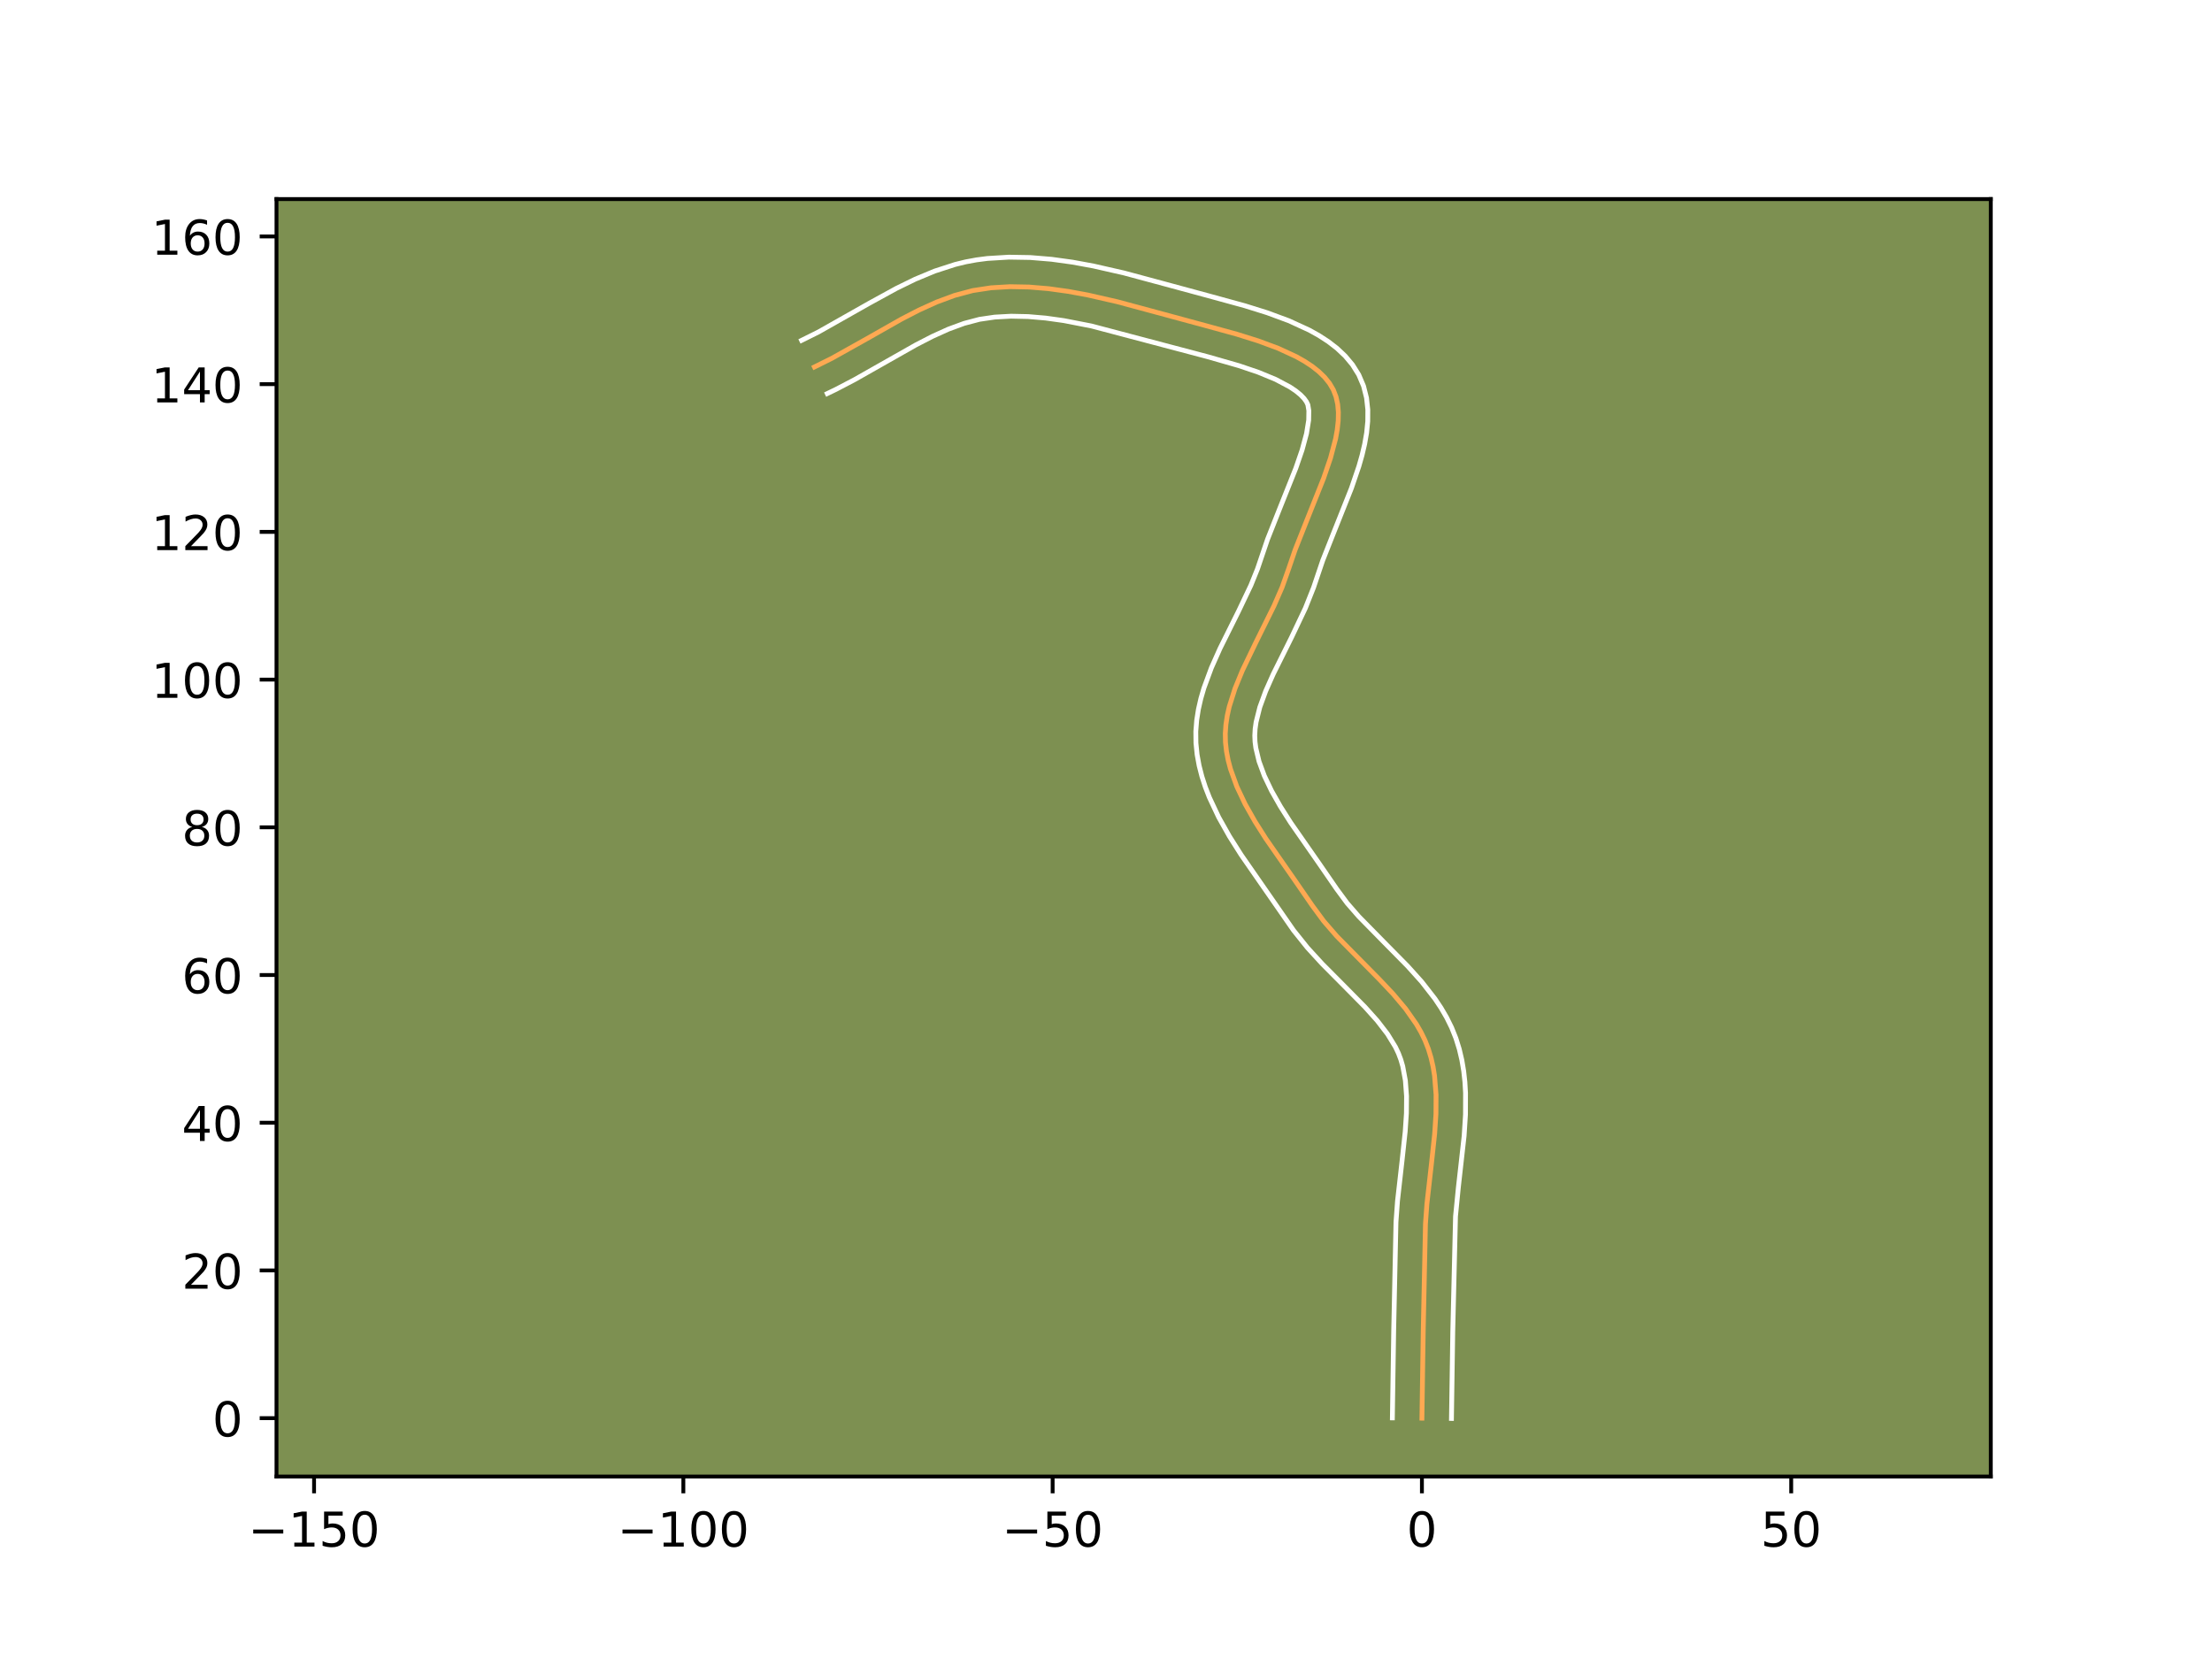 <?xml version="1.0" encoding="utf-8" standalone="no"?>
<!DOCTYPE svg PUBLIC "-//W3C//DTD SVG 1.1//EN"
  "http://www.w3.org/Graphics/SVG/1.1/DTD/svg11.dtd">
<!-- Created with matplotlib (https://matplotlib.org/) -->
<svg height="345.6pt" version="1.1" viewBox="0 0 460.8 345.6" width="460.8pt" xmlns="http://www.w3.org/2000/svg" xmlns:xlink="http://www.w3.org/1999/xlink">
 <defs>
  <style type="text/css">*{stroke-linecap:butt;stroke-linejoin:round;}</style>
 </defs>
 <g id="figure_1">
  <g id="patch_1">
   <path d="M 0 345.6 
L 460.8 345.6 
L 460.8 0 
L 0 0 
z
" style="fill:#ffffff;"/>
  </g>
  <g id="axes_1">
   <g id="patch_2">
    <path d="M 57.6 307.584 
L 414.72 307.584 
L 414.72 41.472 
L 57.6 41.472 
z
" style="fill:#7d9051;"/>
   </g>
   <g id="matplotlib.axis_1">
    <g id="xtick_1">
     <g id="line2d_1">
      <defs>
       <path d="M 0 0 
L 0 3.5 
" id="m711827dca9" style="stroke:#000000;stroke-width:0.8;"/>
      </defs>
      <g>
       <use style="stroke:#000000;stroke-width:0.8;" x="65.426" xlink:href="#m711827dca9" y="307.584"/>
      </g>
     </g>
     <g id="text_1">
      <!-- −150 -->
      <g transform="translate(51.692 322.182)scale(0.1 -0.1)">
       <defs>
        <path d="M 10.594 35.5 
L 73.188 35.5 
L 73.188 27.203 
L 10.594 27.203 
z
" id="DejaVuSans-8722"/>
        <path d="M 12.406 8.297 
L 28.516 8.297 
L 28.516 63.922 
L 10.984 60.406 
L 10.984 69.391 
L 28.422 72.906 
L 38.281 72.906 
L 38.281 8.297 
L 54.391 8.297 
L 54.391 0 
L 12.406 0 
z
" id="DejaVuSans-49"/>
        <path d="M 10.797 72.906 
L 49.516 72.906 
L 49.516 64.594 
L 19.828 64.594 
L 19.828 46.734 
Q 21.969 47.469 24.109 47.828 
Q 26.266 48.188 28.422 48.188 
Q 40.625 48.188 47.75 41.5 
Q 54.891 34.812 54.891 23.391 
Q 54.891 11.625 47.562 5.094 
Q 40.234 -1.422 26.906 -1.422 
Q 22.312 -1.422 17.547 -0.641 
Q 12.797 0.141 7.719 1.703 
L 7.719 11.625 
Q 12.109 9.234 16.797 8.062 
Q 21.484 6.891 26.703 6.891 
Q 35.156 6.891 40.078 11.328 
Q 45.016 15.766 45.016 23.391 
Q 45.016 31 40.078 35.438 
Q 35.156 39.891 26.703 39.891 
Q 22.75 39.891 18.812 39.016 
Q 14.891 38.141 10.797 36.281 
z
" id="DejaVuSans-53"/>
        <path d="M 31.781 66.406 
Q 24.172 66.406 20.328 58.906 
Q 16.5 51.422 16.5 36.375 
Q 16.5 21.391 20.328 13.891 
Q 24.172 6.391 31.781 6.391 
Q 39.453 6.391 43.281 13.891 
Q 47.125 21.391 47.125 36.375 
Q 47.125 51.422 43.281 58.906 
Q 39.453 66.406 31.781 66.406 
z
M 31.781 74.219 
Q 44.047 74.219 50.516 64.516 
Q 56.984 54.828 56.984 36.375 
Q 56.984 17.969 50.516 8.266 
Q 44.047 -1.422 31.781 -1.422 
Q 19.531 -1.422 13.062 8.266 
Q 6.594 17.969 6.594 36.375 
Q 6.594 54.828 13.062 64.516 
Q 19.531 74.219 31.781 74.219 
z
" id="DejaVuSans-48"/>
       </defs>
       <use xlink:href="#DejaVuSans-8722"/>
       <use x="83.789" xlink:href="#DejaVuSans-49"/>
       <use x="147.412" xlink:href="#DejaVuSans-53"/>
       <use x="211.035" xlink:href="#DejaVuSans-48"/>
      </g>
     </g>
    </g>
    <g id="xtick_2">
     <g id="line2d_2">
      <g>
       <use style="stroke:#000000;stroke-width:0.8;" x="142.354" xlink:href="#m711827dca9" y="307.584"/>
      </g>
     </g>
     <g id="text_2">
      <!-- −100 -->
      <g transform="translate(128.621 322.182)scale(0.1 -0.1)">
       <use xlink:href="#DejaVuSans-8722"/>
       <use x="83.789" xlink:href="#DejaVuSans-49"/>
       <use x="147.412" xlink:href="#DejaVuSans-48"/>
       <use x="211.035" xlink:href="#DejaVuSans-48"/>
      </g>
     </g>
    </g>
    <g id="xtick_3">
     <g id="line2d_3">
      <g>
       <use style="stroke:#000000;stroke-width:0.8;" x="219.283" xlink:href="#m711827dca9" y="307.584"/>
      </g>
     </g>
     <g id="text_3">
      <!-- −50 -->
      <g transform="translate(208.731 322.182)scale(0.1 -0.1)">
       <use xlink:href="#DejaVuSans-8722"/>
       <use x="83.789" xlink:href="#DejaVuSans-53"/>
       <use x="147.412" xlink:href="#DejaVuSans-48"/>
      </g>
     </g>
    </g>
    <g id="xtick_4">
     <g id="line2d_4">
      <g>
       <use style="stroke:#000000;stroke-width:0.8;" x="296.212" xlink:href="#m711827dca9" y="307.584"/>
      </g>
     </g>
     <g id="text_4">
      <!-- 0 -->
      <g transform="translate(293.03 322.182)scale(0.1 -0.1)">
       <use xlink:href="#DejaVuSans-48"/>
      </g>
     </g>
    </g>
    <g id="xtick_5">
     <g id="line2d_5">
      <g>
       <use style="stroke:#000000;stroke-width:0.8;" x="373.14" xlink:href="#m711827dca9" y="307.584"/>
      </g>
     </g>
     <g id="text_5">
      <!-- 50 -->
      <g transform="translate(366.778 322.182)scale(0.1 -0.1)">
       <use xlink:href="#DejaVuSans-53"/>
       <use x="63.623" xlink:href="#DejaVuSans-48"/>
      </g>
     </g>
    </g>
   </g>
   <g id="matplotlib.axis_2">
    <g id="ytick_1">
     <g id="line2d_6">
      <defs>
       <path d="M 0 0 
L -3.5 0 
" id="m46c75875f4" style="stroke:#000000;stroke-width:0.8;"/>
      </defs>
      <g>
       <use style="stroke:#000000;stroke-width:0.8;" x="57.6" xlink:href="#m46c75875f4" y="295.429"/>
      </g>
     </g>
     <g id="text_6">
      <!-- 0 -->
      <g transform="translate(44.237 299.228)scale(0.1 -0.1)">
       <use xlink:href="#DejaVuSans-48"/>
      </g>
     </g>
    </g>
    <g id="ytick_2">
     <g id="line2d_7">
      <g>
       <use style="stroke:#000000;stroke-width:0.8;" x="57.6" xlink:href="#m46c75875f4" y="264.657"/>
      </g>
     </g>
     <g id="text_7">
      <!-- 20 -->
      <g transform="translate(37.875 268.457)scale(0.1 -0.1)">
       <defs>
        <path d="M 19.188 8.297 
L 53.609 8.297 
L 53.609 0 
L 7.328 0 
L 7.328 8.297 
Q 12.938 14.109 22.625 23.891 
Q 32.328 33.688 34.812 36.531 
Q 39.547 41.844 41.422 45.531 
Q 43.312 49.219 43.312 52.781 
Q 43.312 58.594 39.234 62.25 
Q 35.156 65.922 28.609 65.922 
Q 23.969 65.922 18.812 64.312 
Q 13.672 62.703 7.812 59.422 
L 7.812 69.391 
Q 13.766 71.781 18.938 73 
Q 24.125 74.219 28.422 74.219 
Q 39.75 74.219 46.484 68.547 
Q 53.219 62.891 53.219 53.422 
Q 53.219 48.922 51.531 44.891 
Q 49.859 40.875 45.406 35.406 
Q 44.188 33.984 37.641 27.219 
Q 31.109 20.453 19.188 8.297 
z
" id="DejaVuSans-50"/>
       </defs>
       <use xlink:href="#DejaVuSans-50"/>
       <use x="63.623" xlink:href="#DejaVuSans-48"/>
      </g>
     </g>
    </g>
    <g id="ytick_3">
     <g id="line2d_8">
      <g>
       <use style="stroke:#000000;stroke-width:0.8;" x="57.6" xlink:href="#m46c75875f4" y="233.886"/>
      </g>
     </g>
     <g id="text_8">
      <!-- 40 -->
      <g transform="translate(37.875 237.685)scale(0.1 -0.1)">
       <defs>
        <path d="M 37.797 64.312 
L 12.891 25.391 
L 37.797 25.391 
z
M 35.203 72.906 
L 47.609 72.906 
L 47.609 25.391 
L 58.016 25.391 
L 58.016 17.188 
L 47.609 17.188 
L 47.609 0 
L 37.797 0 
L 37.797 17.188 
L 4.891 17.188 
L 4.891 26.703 
z
" id="DejaVuSans-52"/>
       </defs>
       <use xlink:href="#DejaVuSans-52"/>
       <use x="63.623" xlink:href="#DejaVuSans-48"/>
      </g>
     </g>
    </g>
    <g id="ytick_4">
     <g id="line2d_9">
      <g>
       <use style="stroke:#000000;stroke-width:0.8;" x="57.6" xlink:href="#m46c75875f4" y="203.114"/>
      </g>
     </g>
     <g id="text_9">
      <!-- 60 -->
      <g transform="translate(37.875 206.914)scale(0.1 -0.1)">
       <defs>
        <path d="M 33.016 40.375 
Q 26.375 40.375 22.484 35.828 
Q 18.609 31.297 18.609 23.391 
Q 18.609 15.531 22.484 10.953 
Q 26.375 6.391 33.016 6.391 
Q 39.656 6.391 43.531 10.953 
Q 47.406 15.531 47.406 23.391 
Q 47.406 31.297 43.531 35.828 
Q 39.656 40.375 33.016 40.375 
z
M 52.594 71.297 
L 52.594 62.312 
Q 48.875 64.062 45.094 64.984 
Q 41.312 65.922 37.594 65.922 
Q 27.828 65.922 22.672 59.328 
Q 17.531 52.734 16.797 39.406 
Q 19.672 43.656 24.016 45.922 
Q 28.375 48.188 33.594 48.188 
Q 44.578 48.188 50.953 41.516 
Q 57.328 34.859 57.328 23.391 
Q 57.328 12.156 50.688 5.359 
Q 44.047 -1.422 33.016 -1.422 
Q 20.359 -1.422 13.672 8.266 
Q 6.984 17.969 6.984 36.375 
Q 6.984 53.656 15.188 63.938 
Q 23.391 74.219 37.203 74.219 
Q 40.922 74.219 44.703 73.484 
Q 48.484 72.75 52.594 71.297 
z
" id="DejaVuSans-54"/>
       </defs>
       <use xlink:href="#DejaVuSans-54"/>
       <use x="63.623" xlink:href="#DejaVuSans-48"/>
      </g>
     </g>
    </g>
    <g id="ytick_5">
     <g id="line2d_10">
      <g>
       <use style="stroke:#000000;stroke-width:0.8;" x="57.6" xlink:href="#m46c75875f4" y="172.343"/>
      </g>
     </g>
     <g id="text_10">
      <!-- 80 -->
      <g transform="translate(37.875 176.142)scale(0.1 -0.1)">
       <defs>
        <path d="M 31.781 34.625 
Q 24.75 34.625 20.719 30.859 
Q 16.703 27.094 16.703 20.516 
Q 16.703 13.922 20.719 10.156 
Q 24.75 6.391 31.781 6.391 
Q 38.812 6.391 42.859 10.172 
Q 46.922 13.969 46.922 20.516 
Q 46.922 27.094 42.891 30.859 
Q 38.875 34.625 31.781 34.625 
z
M 21.922 38.812 
Q 15.578 40.375 12.031 44.719 
Q 8.5 49.078 8.5 55.328 
Q 8.5 64.062 14.719 69.141 
Q 20.953 74.219 31.781 74.219 
Q 42.672 74.219 48.875 69.141 
Q 55.078 64.062 55.078 55.328 
Q 55.078 49.078 51.531 44.719 
Q 48 40.375 41.703 38.812 
Q 48.828 37.156 52.797 32.312 
Q 56.781 27.484 56.781 20.516 
Q 56.781 9.906 50.312 4.234 
Q 43.844 -1.422 31.781 -1.422 
Q 19.734 -1.422 13.25 4.234 
Q 6.781 9.906 6.781 20.516 
Q 6.781 27.484 10.781 32.312 
Q 14.797 37.156 21.922 38.812 
z
M 18.312 54.391 
Q 18.312 48.734 21.844 45.562 
Q 25.391 42.391 31.781 42.391 
Q 38.141 42.391 41.719 45.562 
Q 45.312 48.734 45.312 54.391 
Q 45.312 60.062 41.719 63.234 
Q 38.141 66.406 31.781 66.406 
Q 25.391 66.406 21.844 63.234 
Q 18.312 60.062 18.312 54.391 
z
" id="DejaVuSans-56"/>
       </defs>
       <use xlink:href="#DejaVuSans-56"/>
       <use x="63.623" xlink:href="#DejaVuSans-48"/>
      </g>
     </g>
    </g>
    <g id="ytick_6">
     <g id="line2d_11">
      <g>
       <use style="stroke:#000000;stroke-width:0.8;" x="57.6" xlink:href="#m46c75875f4" y="141.572"/>
      </g>
     </g>
     <g id="text_11">
      <!-- 100 -->
      <g transform="translate(31.512 145.371)scale(0.1 -0.1)">
       <use xlink:href="#DejaVuSans-49"/>
       <use x="63.623" xlink:href="#DejaVuSans-48"/>
       <use x="127.246" xlink:href="#DejaVuSans-48"/>
      </g>
     </g>
    </g>
    <g id="ytick_7">
     <g id="line2d_12">
      <g>
       <use style="stroke:#000000;stroke-width:0.8;" x="57.6" xlink:href="#m46c75875f4" y="110.8"/>
      </g>
     </g>
     <g id="text_12">
      <!-- 120 -->
      <g transform="translate(31.512 114.599)scale(0.1 -0.1)">
       <use xlink:href="#DejaVuSans-49"/>
       <use x="63.623" xlink:href="#DejaVuSans-50"/>
       <use x="127.246" xlink:href="#DejaVuSans-48"/>
      </g>
     </g>
    </g>
    <g id="ytick_8">
     <g id="line2d_13">
      <g>
       <use style="stroke:#000000;stroke-width:0.8;" x="57.6" xlink:href="#m46c75875f4" y="80.029"/>
      </g>
     </g>
     <g id="text_13">
      <!-- 140 -->
      <g transform="translate(31.512 83.828)scale(0.1 -0.1)">
       <use xlink:href="#DejaVuSans-49"/>
       <use x="63.623" xlink:href="#DejaVuSans-52"/>
       <use x="127.246" xlink:href="#DejaVuSans-48"/>
      </g>
     </g>
    </g>
    <g id="ytick_9">
     <g id="line2d_14">
      <g>
       <use style="stroke:#000000;stroke-width:0.8;" x="57.6" xlink:href="#m46c75875f4" y="49.257"/>
      </g>
     </g>
     <g id="text_14">
      <!-- 160 -->
      <g transform="translate(31.512 53.056)scale(0.1 -0.1)">
       <use xlink:href="#DejaVuSans-49"/>
       <use x="63.623" xlink:href="#DejaVuSans-54"/>
       <use x="127.246" xlink:href="#DejaVuSans-48"/>
      </g>
     </g>
    </g>
   </g>
   <g id="line2d_15">
    <path clip-path="url(#pb61137c95a)" d="M 296.212 295.429 
L 296.485 277.211 
L 296.951 254.935 
L 297.25 250.808 
L 298.196 242.434 
L 298.868 236.167 
L 299.135 232.051 
L 299.155 228.021 
L 298.841 224.105 
L 298.532 222.199 
L 298.106 220.334 
L 297.554 218.512 
L 296.86 216.742 
L 296.024 215.025 
L 295.06 213.355 
L 292.804 210.137 
L 290.2 207.044 
L 287.357 204.031 
L 278.476 195.03 
L 275.76 191.895 
L 273.348 188.619 
L 269.825 183.508 
L 263.709 174.719 
L 261.433 171.128 
L 259.386 167.505 
L 257.655 163.855 
L 256.329 160.185 
L 255.845 158.345 
L 255.495 156.502 
L 255.29 154.658 
L 255.25 152.808 
L 255.379 150.951 
L 255.66 149.085 
L 256.079 147.212 
L 257.268 143.445 
L 258.824 139.653 
L 261.576 133.927 
L 265.382 126.238 
L 267.068 122.378 
L 268.445 118.513 
L 269.807 114.526 
L 272.303 108.222 
L 275.73 99.631 
L 277.166 95.436 
L 278.229 91.415 
L 278.575 89.494 
L 278.775 87.647 
L 278.81 85.883 
L 278.663 84.212 
L 278.316 82.645 
L 277.751 81.191 
L 276.955 79.842 
L 275.939 78.58 
L 274.722 77.399 
L 273.321 76.295 
L 271.754 75.263 
L 270.04 74.297 
L 266.243 72.546 
L 262.074 71.002 
L 257.68 69.625 
L 250.981 67.785 
L 240.673 64.993 
L 232.717 62.851 
L 226.616 61.457 
L 222.527 60.703 
L 218.444 60.136 
L 214.39 59.795 
L 210.386 59.72 
L 206.454 59.951 
L 202.611 60.538 
L 198.837 61.55 
L 195.117 62.927 
L 191.441 64.594 
L 187.797 66.475 
L 180.56 70.578 
L 173.315 74.631 
L 169.661 76.449 
L 169.661 76.449 
" style="fill:none;stroke:#fea952;stroke-linecap:square;"/>
   </g>
   <g id="line2d_16">
    <path clip-path="url(#pb61137c95a)" d="M 290.057 295.37 
L 290.332 277.09 
L 290.808 254.558 
L 291.126 250.193 
L 292.084 241.718 
L 292.732 235.696 
L 292.982 231.911 
L 293.01 228.362 
L 292.766 225.091 
L 292.217 222.119 
L 291.825 220.76 
L 291.326 219.435 
L 290.694 218.101 
L 289.037 215.391 
L 286.902 212.624 
L 284.37 209.8 
L 280.05 205.424 
L 275.431 200.775 
L 272.371 197.432 
L 269.468 193.808 
L 258.545 178.067 
L 256.12 174.236 
L 253.88 170.255 
L 251.926 166.102 
L 251.093 163.953 
L 250.377 161.75 
L 249.799 159.493 
L 249.378 157.182 
L 249.137 154.79 
L 249.11 152.384 
L 249.293 150.033 
L 249.654 147.742 
L 250.165 145.509 
L 250.8 143.332 
L 252.354 139.122 
L 254.16 135.071 
L 257.994 127.361 
L 260.583 121.923 
L 261.963 118.505 
L 264.058 112.332 
L 266.61 105.885 
L 269.935 97.559 
L 271.253 93.733 
L 272.172 90.322 
L 272.622 87.524 
L 272.654 85.543 
L 272.45 84.318 
L 272.16 83.7 
L 271.655 82.998 
L 270.913 82.233 
L 269.934 81.434 
L 268.733 80.625 
L 265.749 79.04 
L 262.148 77.554 
L 258.115 76.186 
L 251.626 74.324 
L 227.376 67.911 
L 221.606 66.788 
L 217.838 66.261 
L 214.166 65.946 
L 210.618 65.87 
L 207.219 66.057 
L 204.049 66.522 
L 200.855 67.364 
L 197.573 68.57 
L 194.208 70.092 
L 190.763 71.868 
L 183.633 75.91 
L 178.042 79.078 
L 174.168 81.107 
L 172.337 81.991 
L 172.337 81.991 
" style="fill:none;stroke:#ffffff;stroke-linecap:square;"/>
   </g>
   <g id="line2d_17">
    <path clip-path="url(#pb61137c95a)" d="M 302.366 295.488 
L 302.639 277.332 
L 303.21 253.392 
L 303.805 247.357 
L 305.005 236.638 
L 305.287 232.192 
L 305.299 227.679 
L 305.166 225.403 
L 304.916 223.119 
L 304.532 220.831 
L 303.996 218.548 
L 303.283 216.264 
L 302.393 214.048 
L 301.354 211.948 
L 300.191 209.957 
L 298.928 208.065 
L 296.176 204.531 
L 293.233 201.26 
L 288.715 196.682 
L 283.062 190.926 
L 280.628 188.13 
L 278.453 185.183 
L 274.846 179.95 
L 268.872 171.371 
L 266.745 168.021 
L 264.891 164.754 
L 263.384 161.607 
L 262.281 158.619 
L 261.612 155.822 
L 261.443 154.525 
L 261.39 153.233 
L 261.464 151.869 
L 261.666 150.428 
L 262.441 147.331 
L 263.662 143.982 
L 265.242 140.427 
L 269.027 132.816 
L 271.929 126.695 
L 273.643 122.387 
L 275.557 116.721 
L 277.997 110.559 
L 281.525 101.704 
L 283.08 97.14 
L 283.738 94.833 
L 284.285 92.507 
L 284.694 90.155 
L 284.928 87.769 
L 284.941 85.343 
L 284.672 82.881 
L 284.052 80.416 
L 283.051 78.064 
L 281.75 75.984 
L 280.224 74.162 
L 278.531 72.565 
L 276.707 71.156 
L 274.775 69.901 
L 272.75 68.772 
L 268.472 66.81 
L 263.974 65.148 
L 259.368 63.707 
L 252.538 61.832 
L 242.337 59.068 
L 234.173 56.871 
L 227.792 55.416 
L 223.448 54.618 
L 219.051 54.012 
L 214.614 53.645 
L 210.154 53.571 
L 205.689 53.844 
L 203.428 54.137 
L 201.172 54.554 
L 198.97 55.092 
L 194.717 56.471 
L 190.648 58.163 
L 186.737 60.073 
L 181.108 63.159 
L 170.508 69.154 
L 166.985 70.907 
L 166.985 70.907 
" style="fill:none;stroke:#ffffff;stroke-linecap:square;"/>
   </g>
   <g id="patch_3">
    <path d="M 57.6 307.584 
L 57.6 41.472 
" style="fill:none;stroke:#000000;stroke-linecap:square;stroke-linejoin:miter;stroke-width:0.8;"/>
   </g>
   <g id="patch_4">
    <path d="M 414.72 307.584 
L 414.72 41.472 
" style="fill:none;stroke:#000000;stroke-linecap:square;stroke-linejoin:miter;stroke-width:0.8;"/>
   </g>
   <g id="patch_5">
    <path d="M 57.6 307.584 
L 414.72 307.584 
" style="fill:none;stroke:#000000;stroke-linecap:square;stroke-linejoin:miter;stroke-width:0.8;"/>
   </g>
   <g id="patch_6">
    <path d="M 57.6 41.472 
L 414.72 41.472 
" style="fill:none;stroke:#000000;stroke-linecap:square;stroke-linejoin:miter;stroke-width:0.8;"/>
   </g>
  </g>
 </g>
 <defs>
  <clipPath id="pb61137c95a">
   <rect height="266.112" width="357.12" x="57.6" y="41.472"/>
  </clipPath>
 </defs>
</svg>
